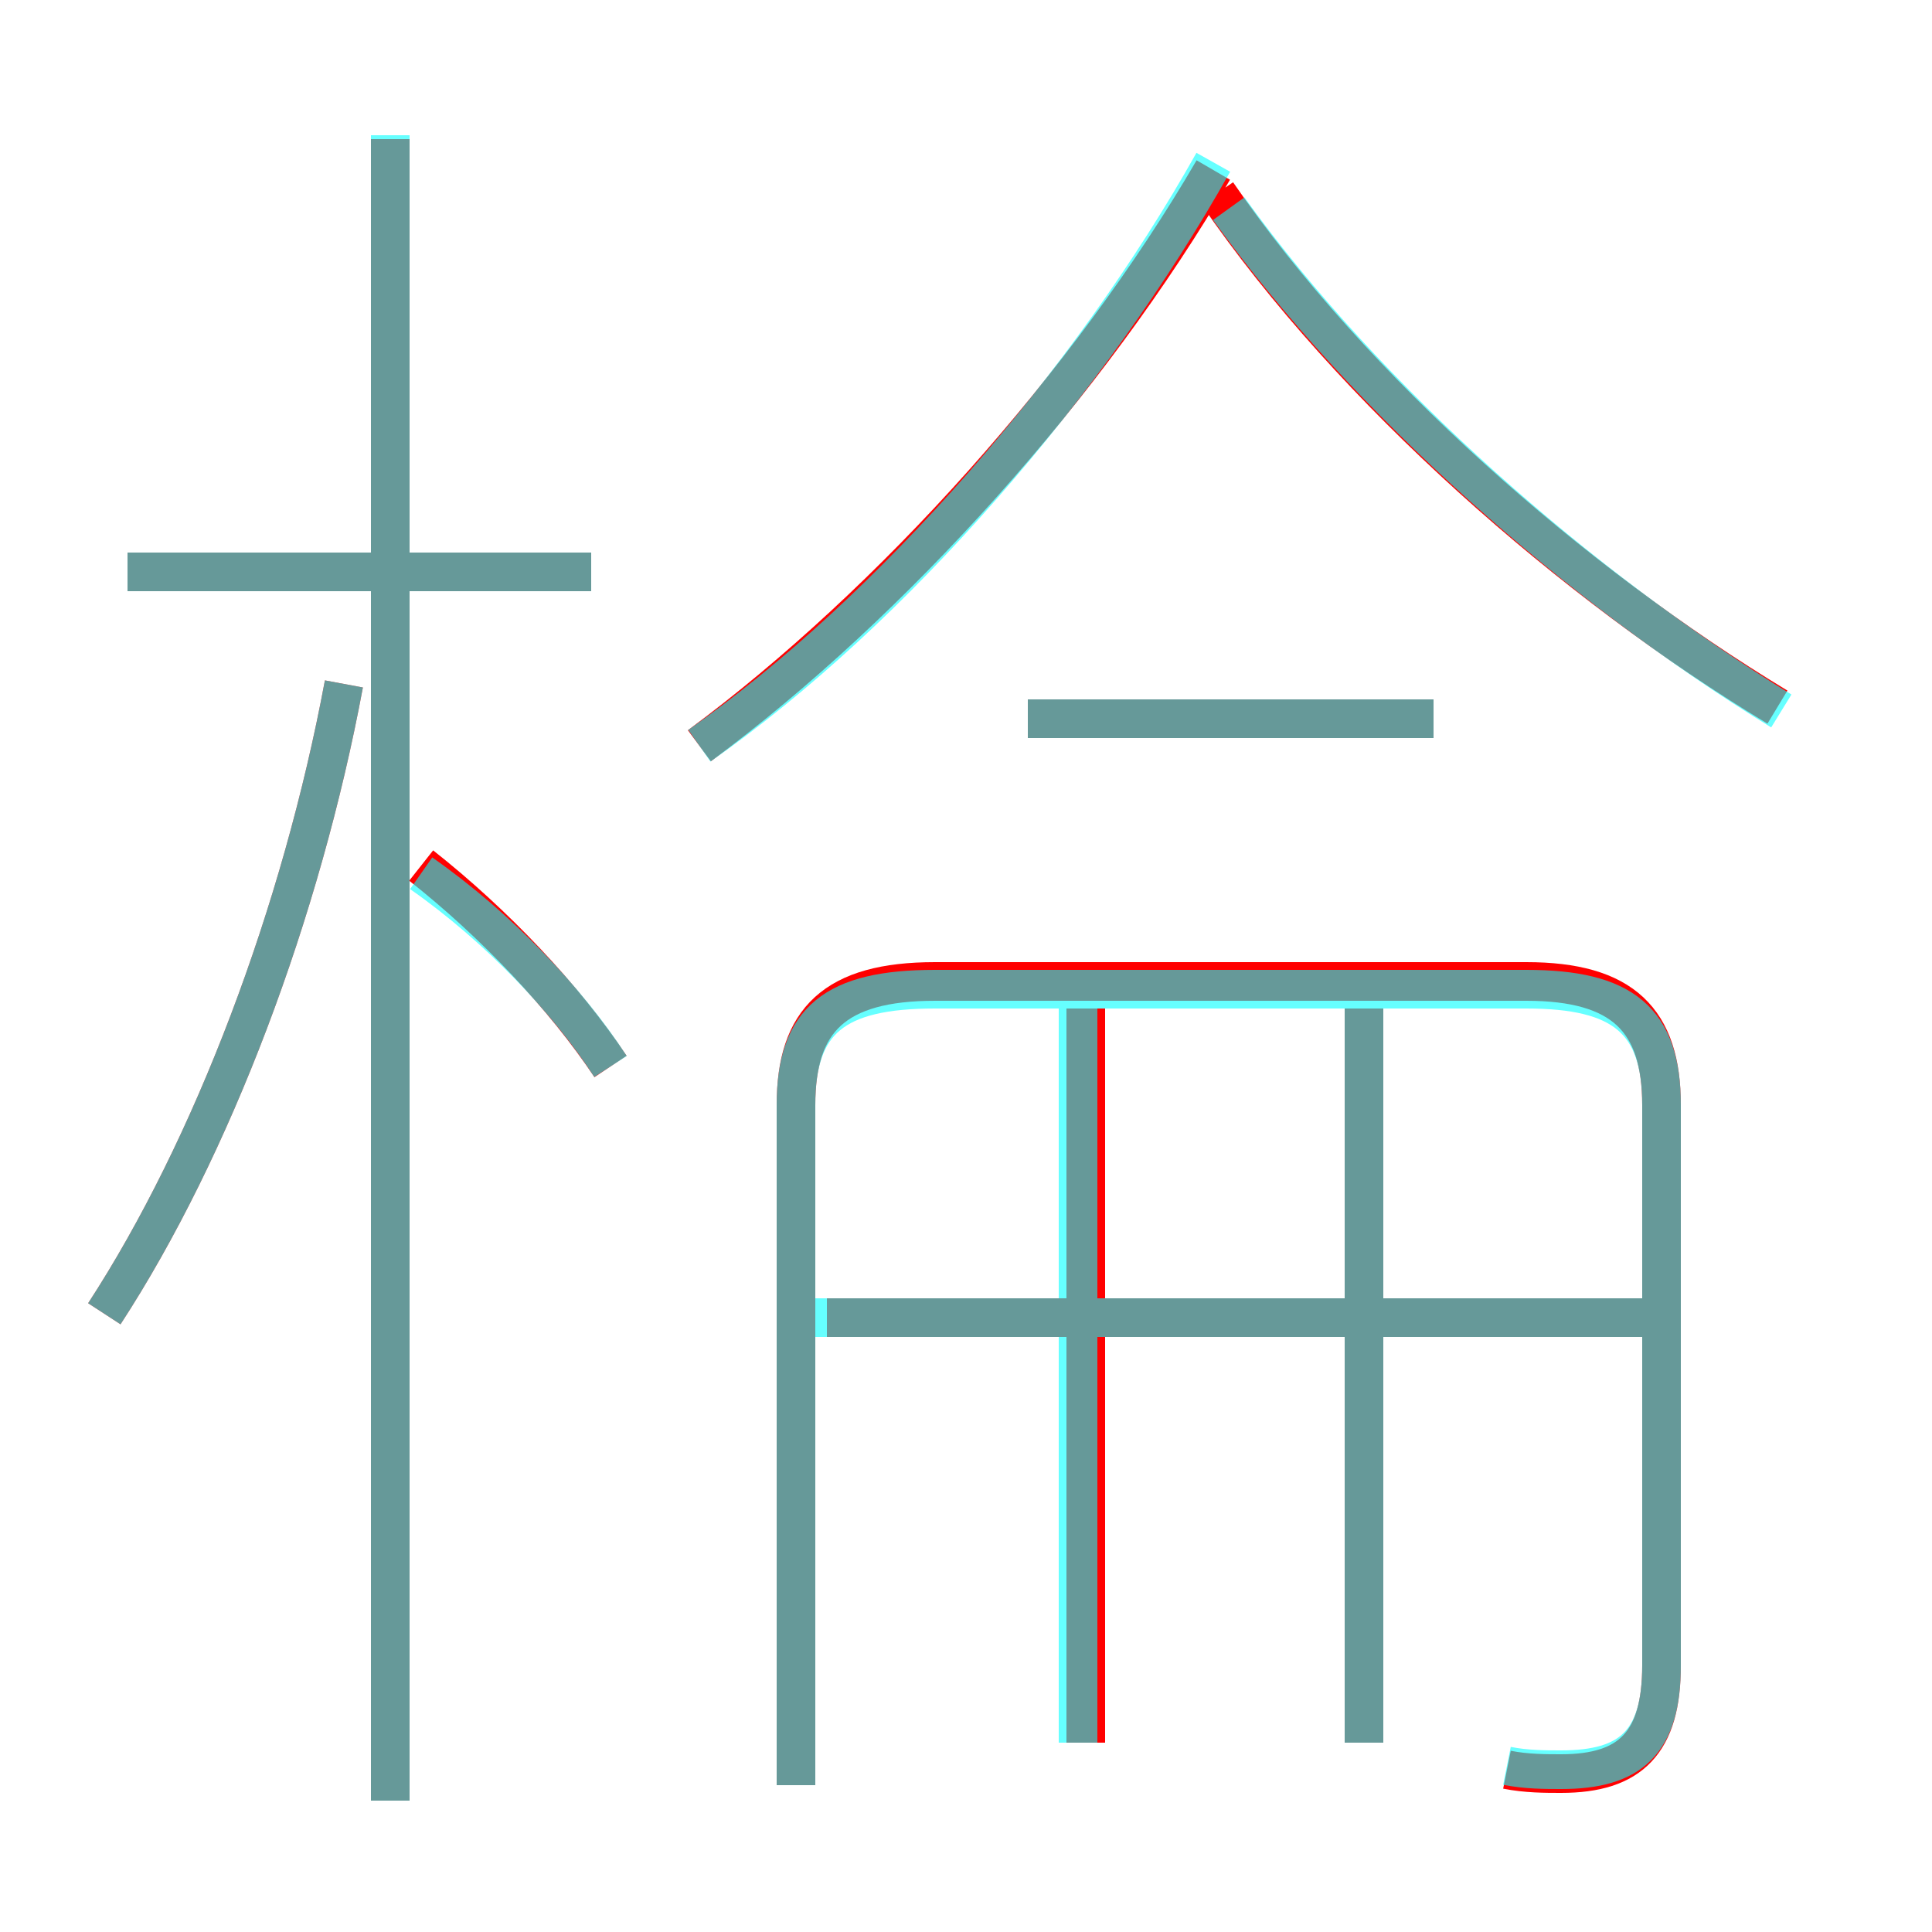 <?xml version='1.0' encoding='utf8'?>
<svg viewBox="0.0 -6.0 50.0 50.0" version="1.1" xmlns="http://www.w3.org/2000/svg">
<rect x="0.0" y="-6.0" width="50.0" height="50.0" fill="#333333" stroke="none"/>
<rect x="-1000" y="-1000" width="2000" height="2000" stroke="white" fill="white"/>
<g style="fill:none;stroke:rgba(255, 0, 0, 1);  stroke-width:1"><path d="M 39.0 1.8 C 39.5 1.9 40.0 1.9 40.4 1.9 C 42.2 1.9 43.0 1.1 43.0 -0.9 L 43.0 -15.4 C 43.0 -17.6 42.0 -18.6 39.5 -18.6 L 24.2 -18.6 C 21.6 -18.6 20.6 -17.6 20.6 -15.4 L 20.6 2.2 M 2.7 -10.0 C 5.5 -14.3 7.8 -20.4 8.9 -26.3 M 15.8 -16.4 C 14.6 -18.2 12.8 -20.1 10.9 -21.6 M 28.1 1.1 L 28.1 -17.9 M 15.3 -29.2 L 3.3 -29.2 M 42.5 -9.9 L 21.4 -9.9 M 35.3 1.1 L 35.3 -17.9 M 18.1 -24.7 C 23.1 -28.4 28.2 -34.1 31.4 -39.6 M 37.1 -25.4 L 26.6 -25.4 M 46.0 -25.7 C 40.7 -28.9 35.0 -33.9 31.5 -39.0 M 10.1 2.6 L 10.1 -40.4" transform="translate(0.0 38.0)" />
</g>
<g style="fill:none;stroke:rgba(0, 255, 255, 0.6);  stroke-width:1">
<path d="M 39.0 1.7 C 39.5 1.8 40.0 1.8 40.4 1.8 C 42.2 1.8 43.0 1.1 43.0 -0.9 L 43.0 -15.4 C 43.0 -17.6 42.0 -18.4 39.5 -18.4 L 24.2 -18.4 C 21.6 -18.4 20.6 -17.6 20.6 -15.4 L 20.6 2.2 M 2.7 -10.0 C 5.5 -14.3 7.8 -20.4 8.9 -26.3 M 10.1 2.6 L 10.1 -40.5 M 15.8 -16.4 C 14.7 -18.1 12.9 -20.0 10.9 -21.4 M 15.3 -29.2 L 3.3 -29.2 M 27.9 1.1 L 27.9 -18.1 M 42.5 -9.9 L 21.1 -9.9 M 35.3 1.1 L 35.3 -18.1 M 37.1 -25.4 L 26.6 -25.4 M 18.1 -24.7 C 23.1 -28.2 28.2 -34.1 31.4 -39.8 M 46.1 -25.6 C 40.9 -28.8 35.4 -33.6 31.8 -38.6" transform="translate(0.0 38.0)" />
</g>
</svg>